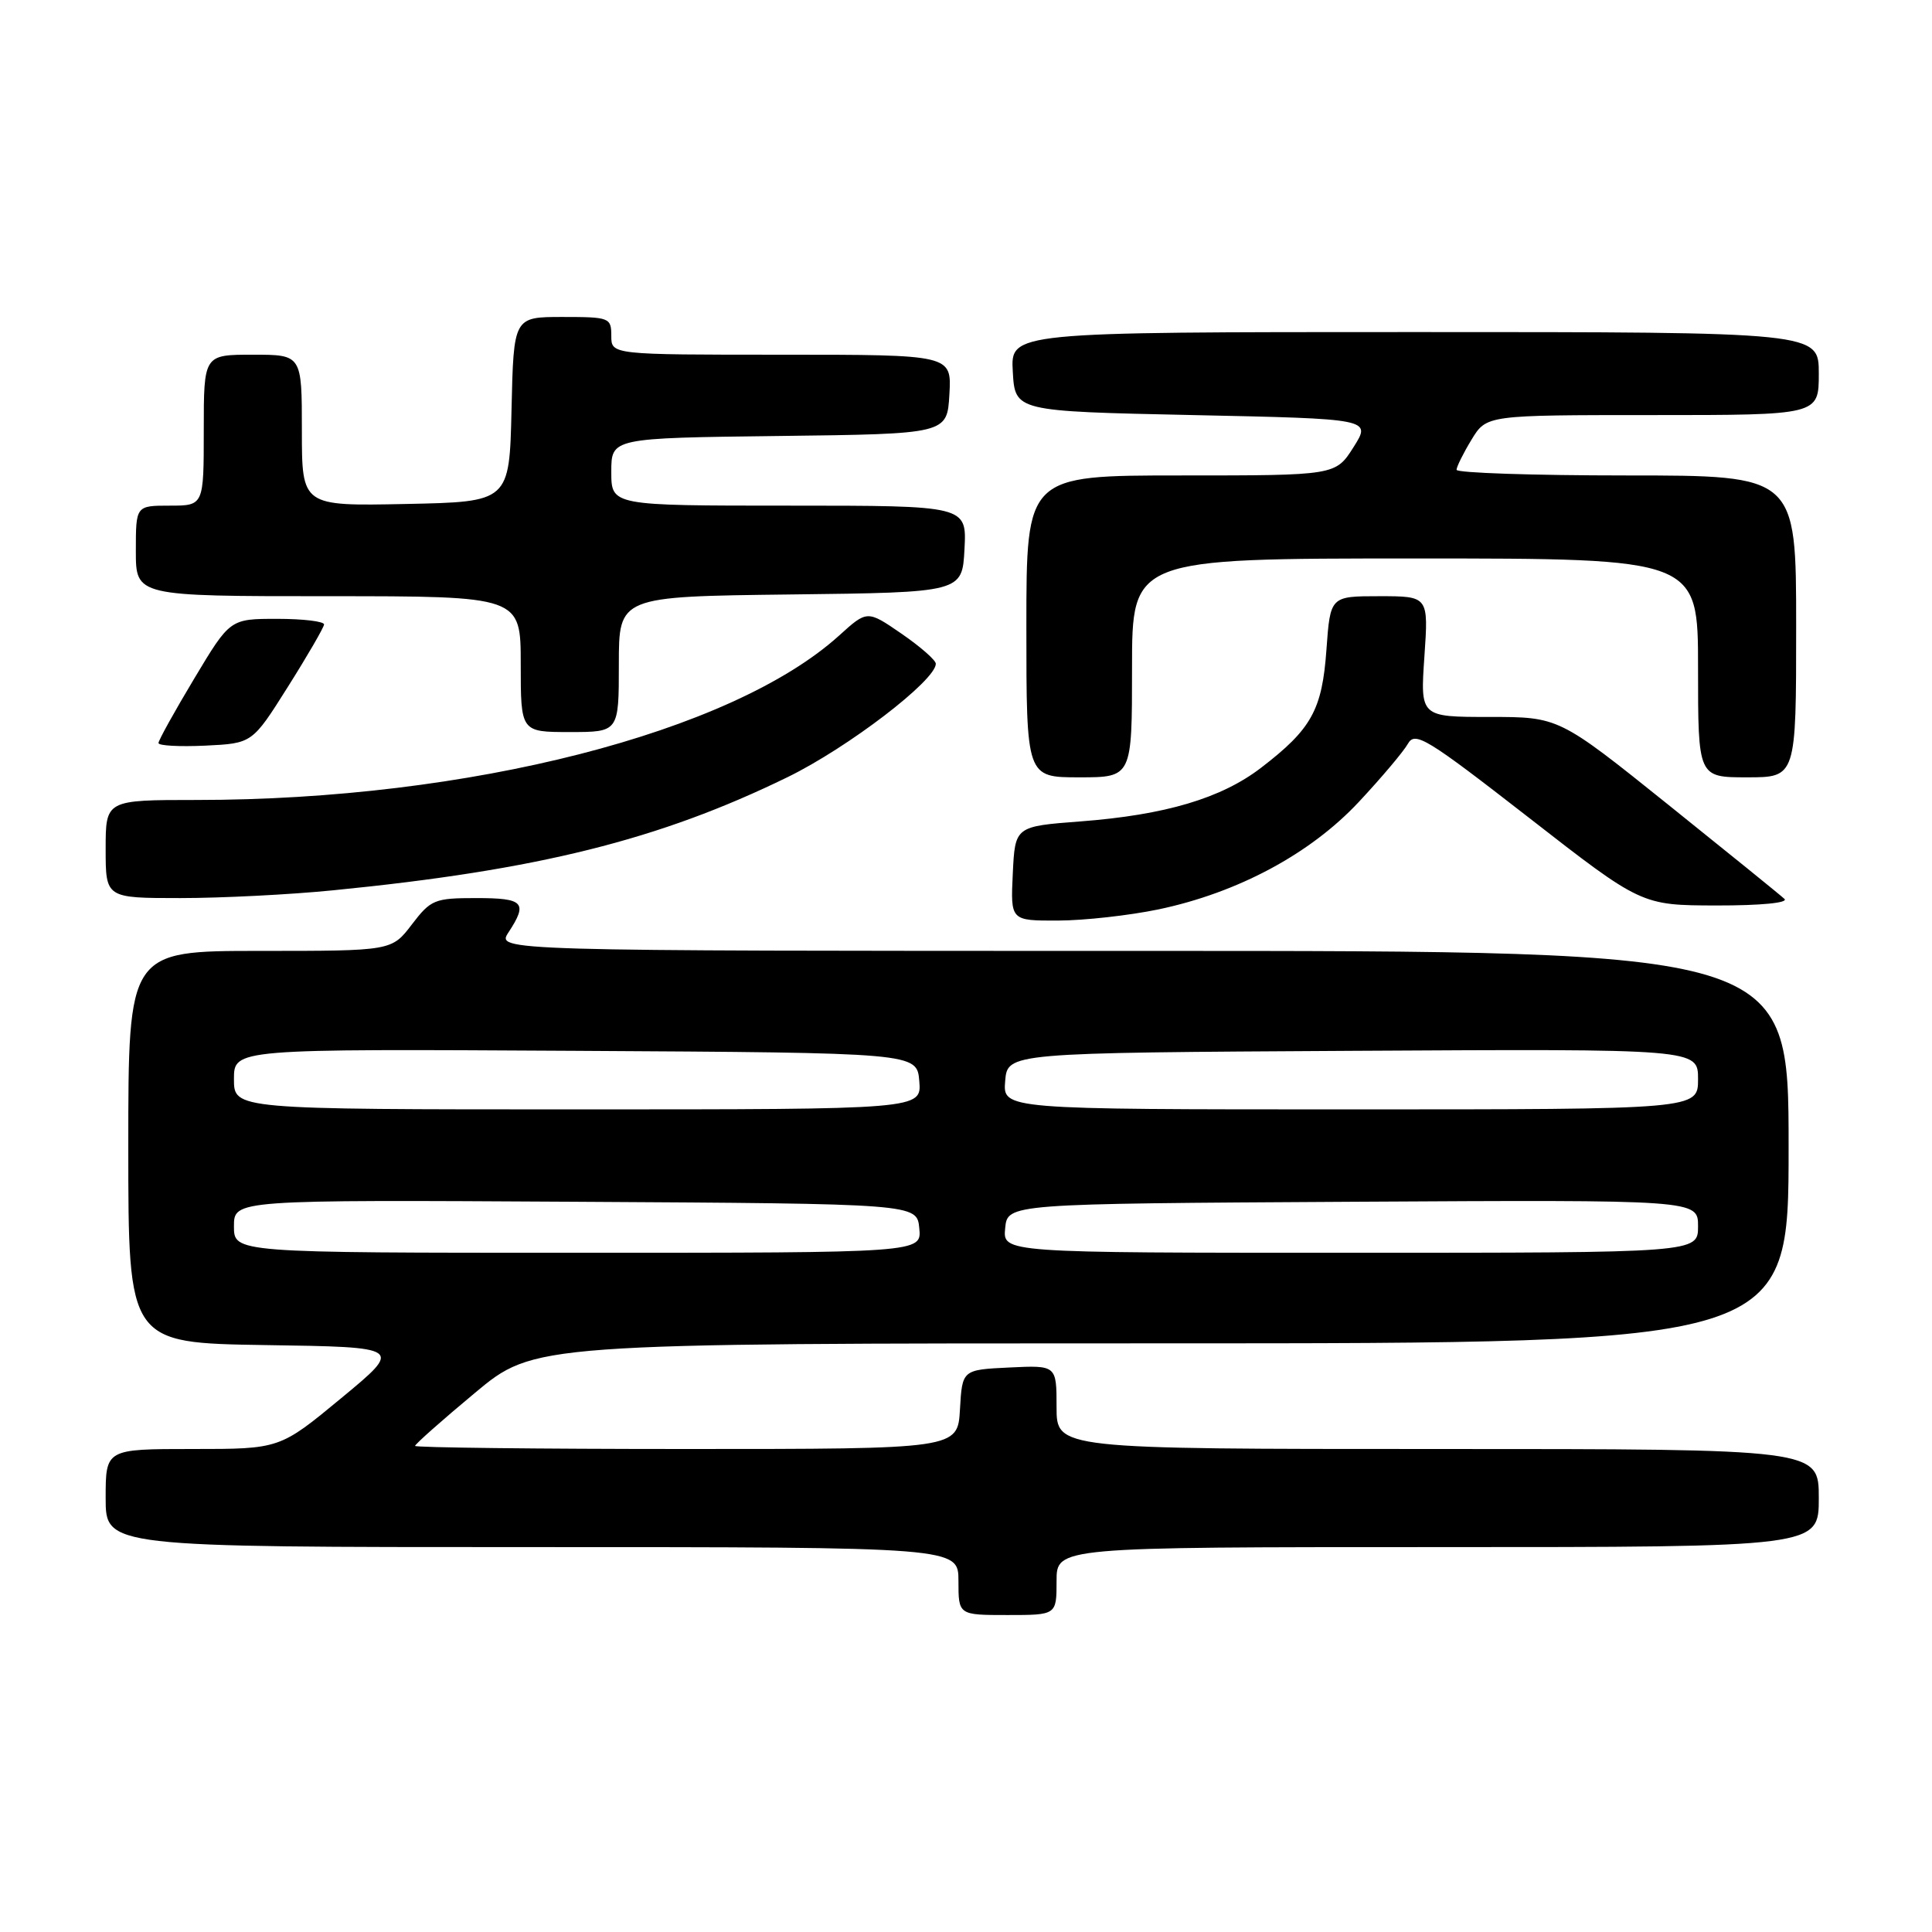 <?xml version="1.0" encoding="UTF-8" standalone="no"?>
<!DOCTYPE svg PUBLIC "-//W3C//DTD SVG 1.1//EN" "http://www.w3.org/Graphics/SVG/1.1/DTD/svg11.dtd" >
<svg xmlns="http://www.w3.org/2000/svg" xmlns:xlink="http://www.w3.org/1999/xlink" version="1.1" viewBox="0 0 256 256">
 <g >
 <path fill="currentColor"
d=" M 140.00 209.50 C 140.00 205.00 140.00 205.00 190.50 205.00 C 241.00 205.00 241.00 205.00 241.00 198.50 C 241.00 192.00 241.00 192.00 190.50 192.00 C 140.00 192.00 140.00 192.00 140.00 186.45 C 140.00 180.90 140.00 180.90 133.75 181.20 C 127.50 181.50 127.50 181.50 127.20 186.75 C 126.90 192.00 126.90 192.00 90.95 192.00 C 71.18 192.00 55.00 191.81 55.00 191.59 C 55.00 191.36 58.55 188.21 62.90 184.59 C 70.79 178.00 70.79 178.00 153.90 178.00 C 237.00 178.00 237.00 178.00 237.00 152.00 C 237.00 126.00 237.00 126.00 151.38 126.00 C 65.77 126.00 65.77 126.00 67.38 123.54 C 69.97 119.59 69.41 119.00 63.12 119.00 C 57.57 119.00 57.09 119.20 54.57 122.50 C 51.90 126.00 51.90 126.00 34.45 126.00 C 17.00 126.00 17.00 126.00 17.00 151.98 C 17.00 177.95 17.00 177.95 35.20 178.23 C 53.39 178.50 53.39 178.50 45.23 185.25 C 37.07 192.00 37.07 192.00 25.53 192.00 C 14.00 192.00 14.00 192.00 14.00 198.50 C 14.00 205.00 14.00 205.00 70.50 205.00 C 127.00 205.00 127.00 205.00 127.00 209.50 C 127.00 214.00 127.00 214.00 133.50 214.00 C 140.00 214.00 140.00 214.00 140.00 209.50 Z  M 153.50 120.50 C 164.02 118.29 173.64 113.13 180.06 106.25 C 183.05 103.05 185.97 99.59 186.55 98.56 C 187.50 96.87 189.01 97.79 202.55 108.32 C 217.50 119.96 217.50 119.96 227.45 119.98 C 233.29 119.99 237.01 119.63 236.45 119.11 C 235.93 118.62 228.99 113.00 221.03 106.61 C 206.56 95.00 206.56 95.00 197.38 95.00 C 188.19 95.00 188.19 95.00 188.74 87.00 C 189.29 79.00 189.29 79.00 182.78 79.00 C 176.27 79.00 176.27 79.00 175.76 86.09 C 175.19 94.07 173.79 96.60 167.09 101.74 C 161.82 105.78 154.42 107.98 143.19 108.84 C 134.50 109.50 134.50 109.50 134.20 115.75 C 133.90 122.00 133.90 122.00 140.20 121.98 C 143.67 121.97 149.65 121.30 153.50 120.50 Z  M 44.14 117.97 C 71.30 115.29 87.32 111.29 104.37 102.97 C 112.37 99.06 124.00 90.16 124.00 87.95 C 124.00 87.48 121.96 85.69 119.46 83.97 C 114.91 80.84 114.91 80.84 111.17 84.23 C 96.94 97.08 62.07 106.00 26.04 106.00 C 14.00 106.00 14.00 106.00 14.00 112.50 C 14.00 119.00 14.00 119.00 23.89 119.00 C 29.34 119.00 38.45 118.54 44.14 117.97 Z  M 150.00 88.50 C 150.00 74.00 150.00 74.00 187.50 74.00 C 225.00 74.00 225.00 74.00 225.00 88.50 C 225.00 103.00 225.00 103.00 231.50 103.00 C 238.00 103.00 238.00 103.00 238.00 83.00 C 238.00 63.00 238.00 63.00 215.50 63.00 C 203.12 63.00 193.00 62.66 193.00 62.25 C 193.01 61.84 193.90 60.04 194.99 58.25 C 196.97 55.00 196.97 55.00 218.99 55.00 C 241.00 55.00 241.00 55.00 241.00 49.50 C 241.00 44.00 241.00 44.00 187.45 44.00 C 133.90 44.00 133.90 44.00 134.20 49.25 C 134.50 54.50 134.50 54.50 158.11 55.00 C 181.72 55.50 181.72 55.50 179.35 59.25 C 176.97 63.00 176.97 63.00 156.49 63.00 C 136.00 63.00 136.00 63.00 136.00 83.00 C 136.00 103.00 136.00 103.00 143.00 103.00 C 150.00 103.00 150.00 103.00 150.00 88.50 Z  M 38.15 91.00 C 40.75 86.88 42.90 83.16 42.94 82.75 C 42.97 82.34 40.18 82.00 36.74 82.00 C 30.48 82.00 30.48 82.00 25.74 89.91 C 23.13 94.26 21.00 98.10 21.00 98.46 C 21.00 98.81 23.80 98.96 27.22 98.80 C 33.43 98.50 33.43 98.50 38.15 91.00 Z  M 82.00 88.02 C 82.00 79.04 82.00 79.04 104.75 78.77 C 127.50 78.50 127.50 78.50 127.80 72.75 C 128.10 67.00 128.10 67.00 104.55 67.00 C 81.00 67.00 81.00 67.00 81.00 62.52 C 81.00 58.04 81.00 58.04 103.25 57.77 C 125.50 57.50 125.50 57.50 125.80 52.25 C 126.10 47.00 126.10 47.00 103.55 47.00 C 81.00 47.00 81.00 47.00 81.00 44.50 C 81.00 42.09 80.76 42.00 74.53 42.00 C 68.06 42.00 68.06 42.00 67.78 54.25 C 67.50 66.50 67.50 66.50 53.75 66.78 C 40.00 67.06 40.00 67.06 40.00 57.03 C 40.00 47.00 40.00 47.00 33.50 47.00 C 27.00 47.00 27.00 47.00 27.00 57.00 C 27.00 67.00 27.00 67.00 22.50 67.00 C 18.00 67.00 18.00 67.00 18.00 73.00 C 18.00 79.00 18.00 79.00 43.50 79.00 C 69.00 79.00 69.00 79.00 69.00 88.00 C 69.00 97.00 69.00 97.00 75.50 97.00 C 82.00 97.00 82.00 97.00 82.00 88.02 Z  M 31.00 162.49 C 31.00 158.98 31.00 158.98 76.25 159.24 C 121.50 159.50 121.50 159.50 121.81 162.75 C 122.13 166.00 122.13 166.00 76.56 166.00 C 31.00 166.00 31.00 166.00 31.00 162.49 Z  M 133.19 162.75 C 133.50 159.50 133.50 159.50 179.25 159.24 C 225.00 158.98 225.00 158.98 225.00 162.49 C 225.00 166.00 225.00 166.00 178.94 166.00 C 132.87 166.00 132.87 166.00 133.19 162.75 Z  M 31.00 142.99 C 31.00 138.98 31.00 138.98 76.25 139.24 C 121.50 139.50 121.50 139.50 121.81 143.25 C 122.12 147.00 122.12 147.00 76.56 147.00 C 31.00 147.00 31.00 147.00 31.00 142.99 Z  M 133.19 143.25 C 133.50 139.50 133.50 139.50 179.25 139.24 C 225.00 138.98 225.00 138.98 225.00 142.99 C 225.00 147.00 225.00 147.00 178.94 147.00 C 132.88 147.00 132.88 147.00 133.19 143.25 Z "/>
</g>
</svg>